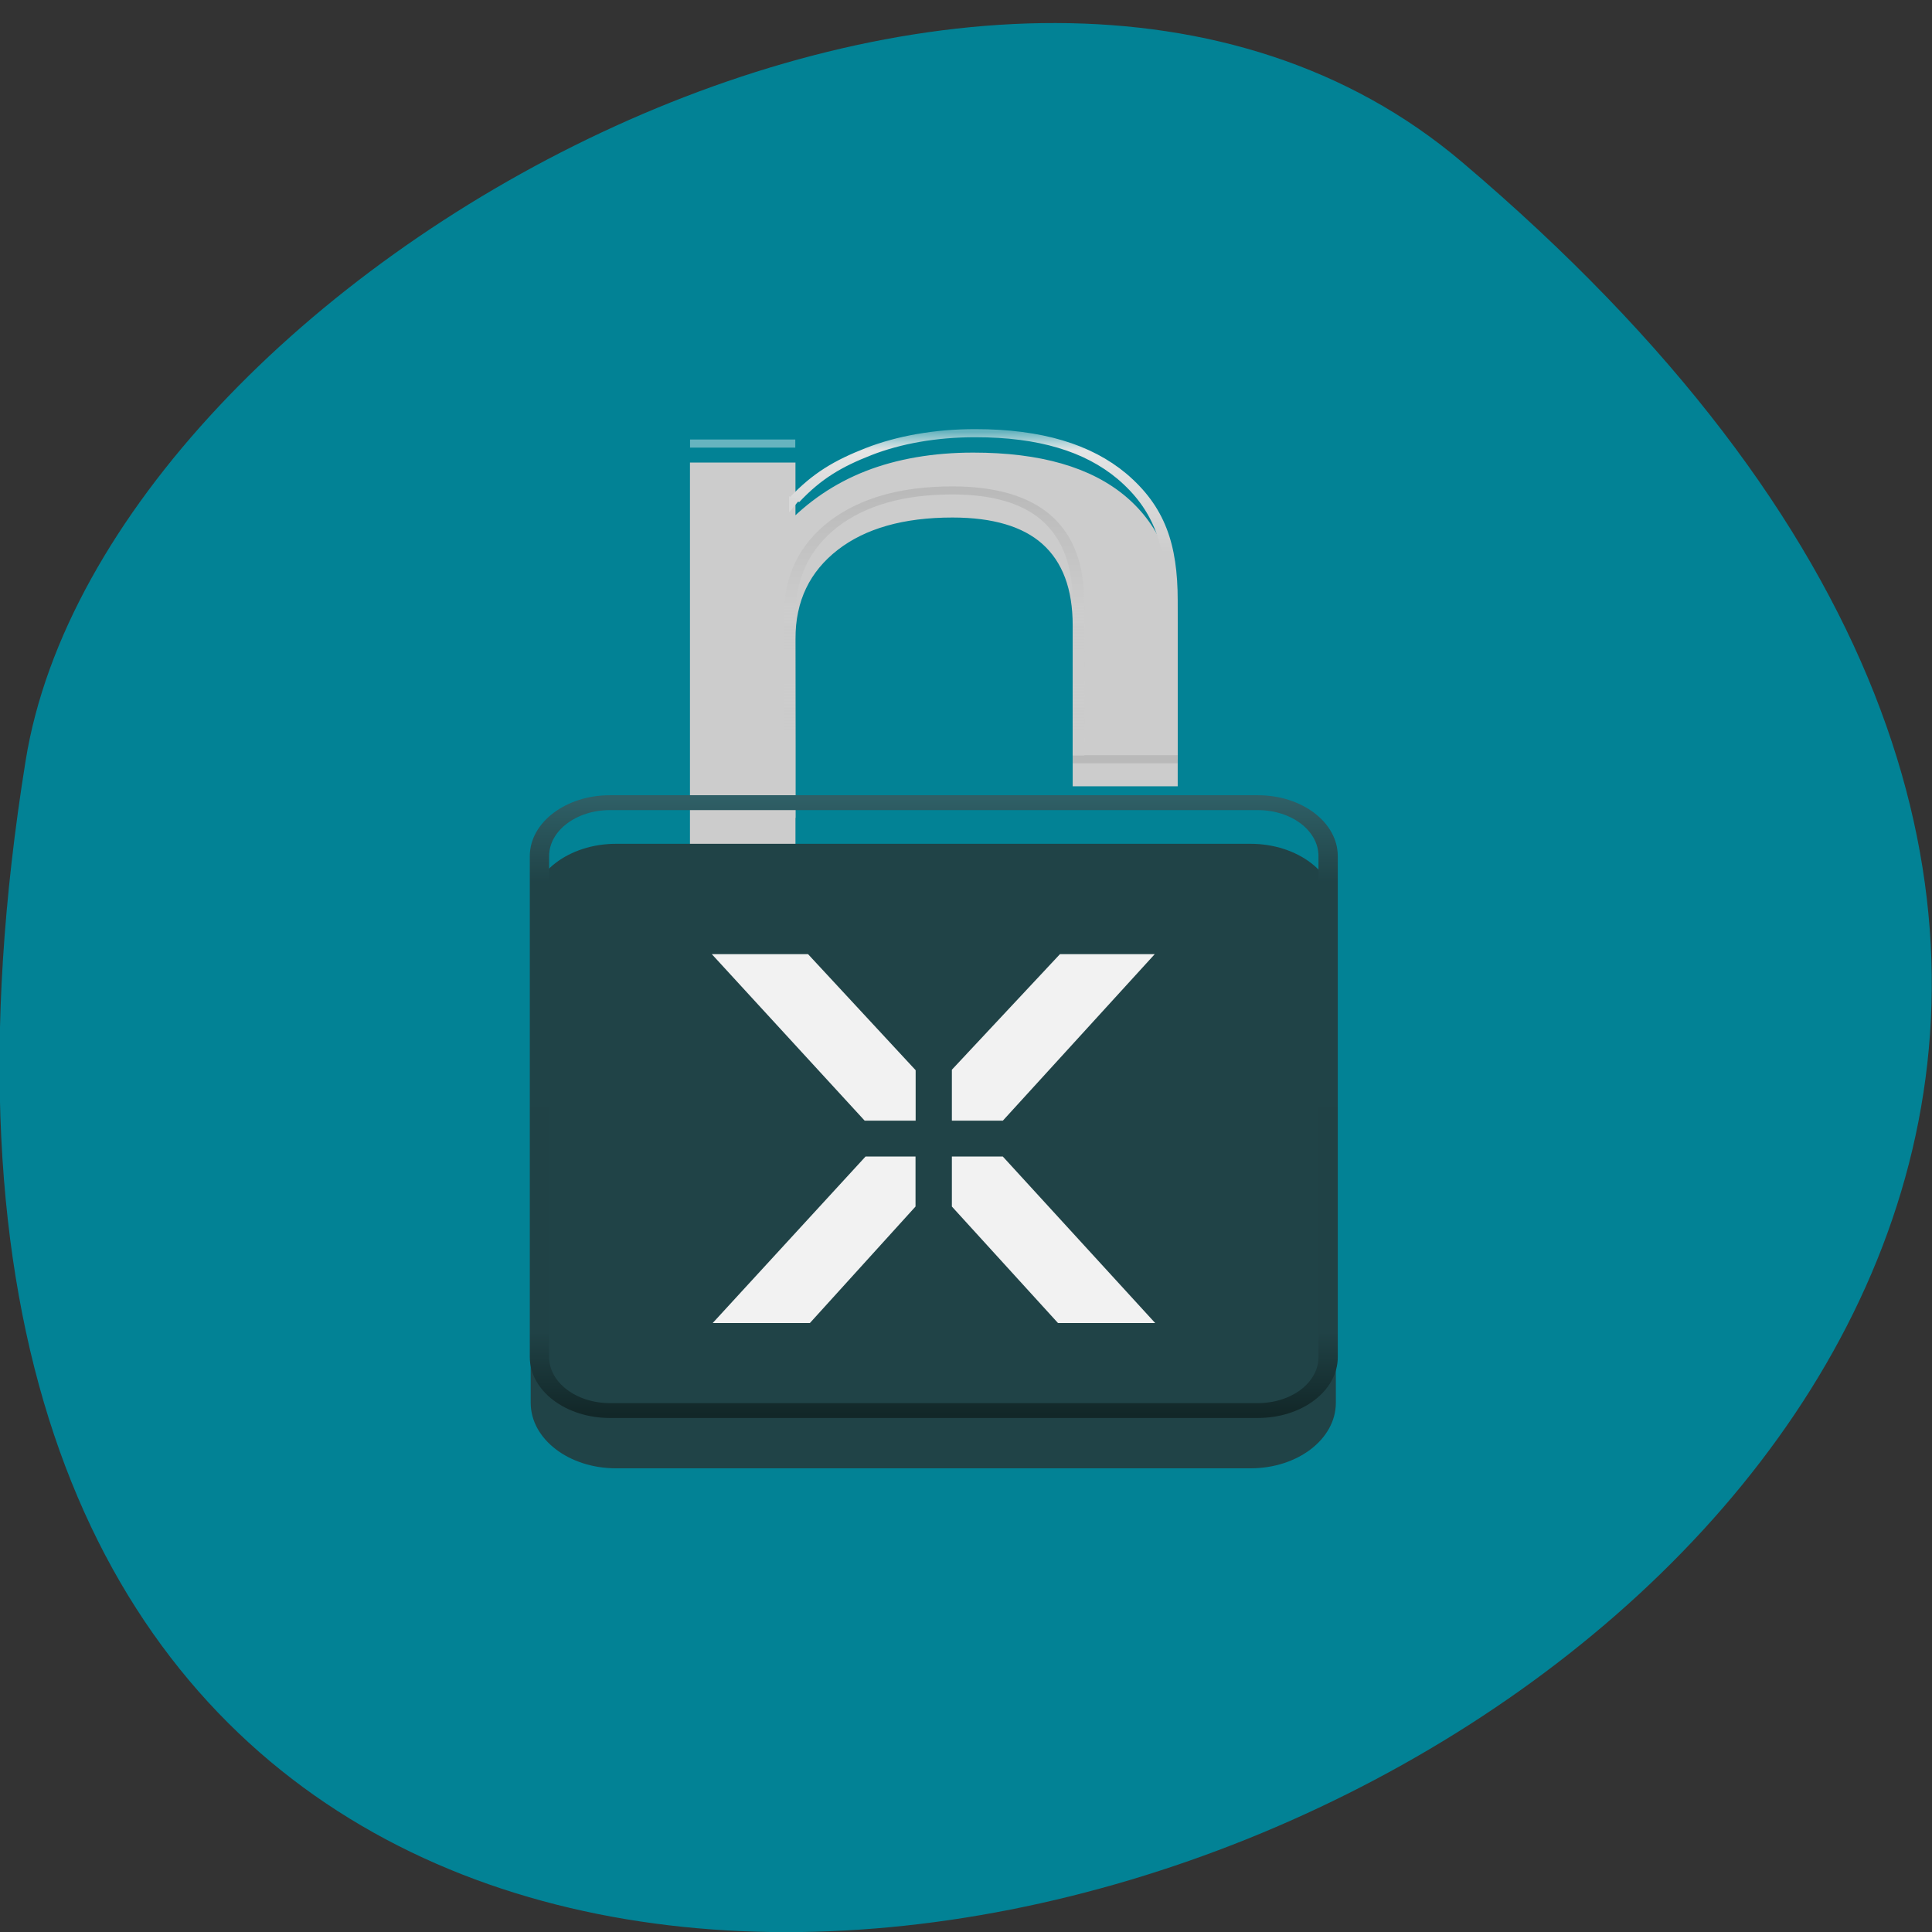 <svg xmlns="http://www.w3.org/2000/svg" viewBox="0 0 16 16"><rect x="0" y="0" width="16" height="16" fill="#333333" stroke="none"/><defs><linearGradient id="0" gradientUnits="userSpaceOnUse" y1="39.3" x2="0" y2="79.871"><stop stop-color="#fff" stop-opacity="0.4"/><stop offset="0.057" stop-color="#e5e5e5"/><stop offset="0.369" stop-color="#ccc"/><stop offset="1" stop-color="#ccc"/></linearGradient><linearGradient id="1" gradientUnits="userSpaceOnUse" y1="46.46" x2="0" y2="78.34"><stop stop-color="#191919" stop-opacity="0.102"/><stop offset="0.446" stop-color="#ccc" stop-opacity="0.102"/><stop offset="1" stop-color="#ccc"/></linearGradient><linearGradient id="2" gradientUnits="userSpaceOnUse" x1="-1014.83" x2="-945.81"><stop stop-color="#122728"/><stop offset="0.134" stop-color="#204246"/><stop offset="0.864" stop-color="#204347"/><stop offset="1" stop-color="#2f5f66"/></linearGradient></defs><path d="m 12.11 1.344 c 14.09 11.945 -14.871 23.43 -11.898 4.957 c 0.652 -4.051 8.105 -8.176 11.898 -4.957" fill="#028295"/><path d="m 113.17 920.53 v 19.595 h -8.06 v -19.361 c 0 -4.621 -0.896 -8.07 -2.728 -10.412 c -1.791 -2.281 -4.519 -3.451 -8.142 -3.451 c -4.356 0 -7.776 1.404 -10.259 4.153 c -2.524 2.808 -3.786 6.551 -3.786 11.347 v 27.725 h -8.101 v -49.02 h 8.101 v 7.604 c 1.913 -2.925 4.193 -5.147 6.799 -6.61 c 2.606 -1.462 5.659 -2.223 9.04 -2.223 c 5.659 0 9.893 1.755 12.783 5.264 c 2.89 3.51 4.356 8.598 4.356 15.383" transform="matrix(0.096 0 0 0.067 -1.159 -56.51)" fill="#ccc" stroke="#ccc"/><g fill="none"><path d="m 113.17 79.77 v -19.595 c 0 -6.961 -1.099 -11.464 -4.315 -15.383 c -2.931 -3.51 -7.04 -5.323 -12.661 -5.323 c -3.42 0 -6.595 0.819 -9.201 2.281 c -2.606 1.462 -4.437 2.983 -6.392 5.966" transform="matrix(0.096 0 0 0.067 -1.159 0.943)" stroke="url(#0)"/><g transform="matrix(0.096 0 0 0.067 -1.159 0.943)"><path d="m 71.6 40.751 h 9.08" stroke-opacity="0.4" stroke="#fff"/><path d="m 113.66 79.77 h -9.04" stroke-opacity="0.102" stroke="#191919"/><path d="m 105.11 79.3 c 0 -10.178 0 -15.793 0 -18.893 c 0 -4.621 -0.896 -8.07 -2.728 -10.412 c -1.791 -2.281 -4.519 -3.451 -8.142 -3.451 c -4.356 0 -7.735 1.404 -10.259 4.153 c -2.524 2.808 -3.786 6.551 -3.786 11.347 v 24.976" stroke="url(#1)"/></g></g><path d="m 6.617 4.145 l -0.082 0.098 v -0.133" fill="#d8d8d8"/><path d="m 4.395 11.617 v -4.09 c 0 -0.297 0.316 -0.539 0.707 -0.539 h 5.254 c 0.391 0 0.707 0.242 0.707 0.539 v 4.09 c 0 0.301 -0.316 0.543 -0.707 0.543 h -5.254 c -0.391 0 -0.707 -0.242 -0.707 -0.543" fill="#204347"/><path d="m -1008.36 58.61 h 56.06 c 3.307 0 5.984 2.728 5.984 6.07 v 55.896 c 0 3.379 -2.677 6.07 -5.984 6.07 h -56.06 c -3.307 0 -5.984 -2.687 -5.984 -6.07 v -55.896 c 0 -3.338 2.677 -6.07 5.984 -6.07" transform="matrix(0 -0.074 0.096 0 -1.159 -63.38)" fill="none" stroke="url(#2)" stroke-width="1.665"/><path d="m 5.895 7.902 l 1.266 1.379 h 0.422 v -0.418 l -0.891 -0.961 m 2.086 0 l -0.895 0.957 v 0.422 h 0.422 l 1.258 -1.379 m -2.395 1.676 l -1.266 1.379 h 0.805 l 0.875 -0.965 v -0.414 m 0.301 0 v 0.414 l 0.879 0.965 h 0.805 l -1.262 -1.379" fill="#f2f2f2"/></svg>